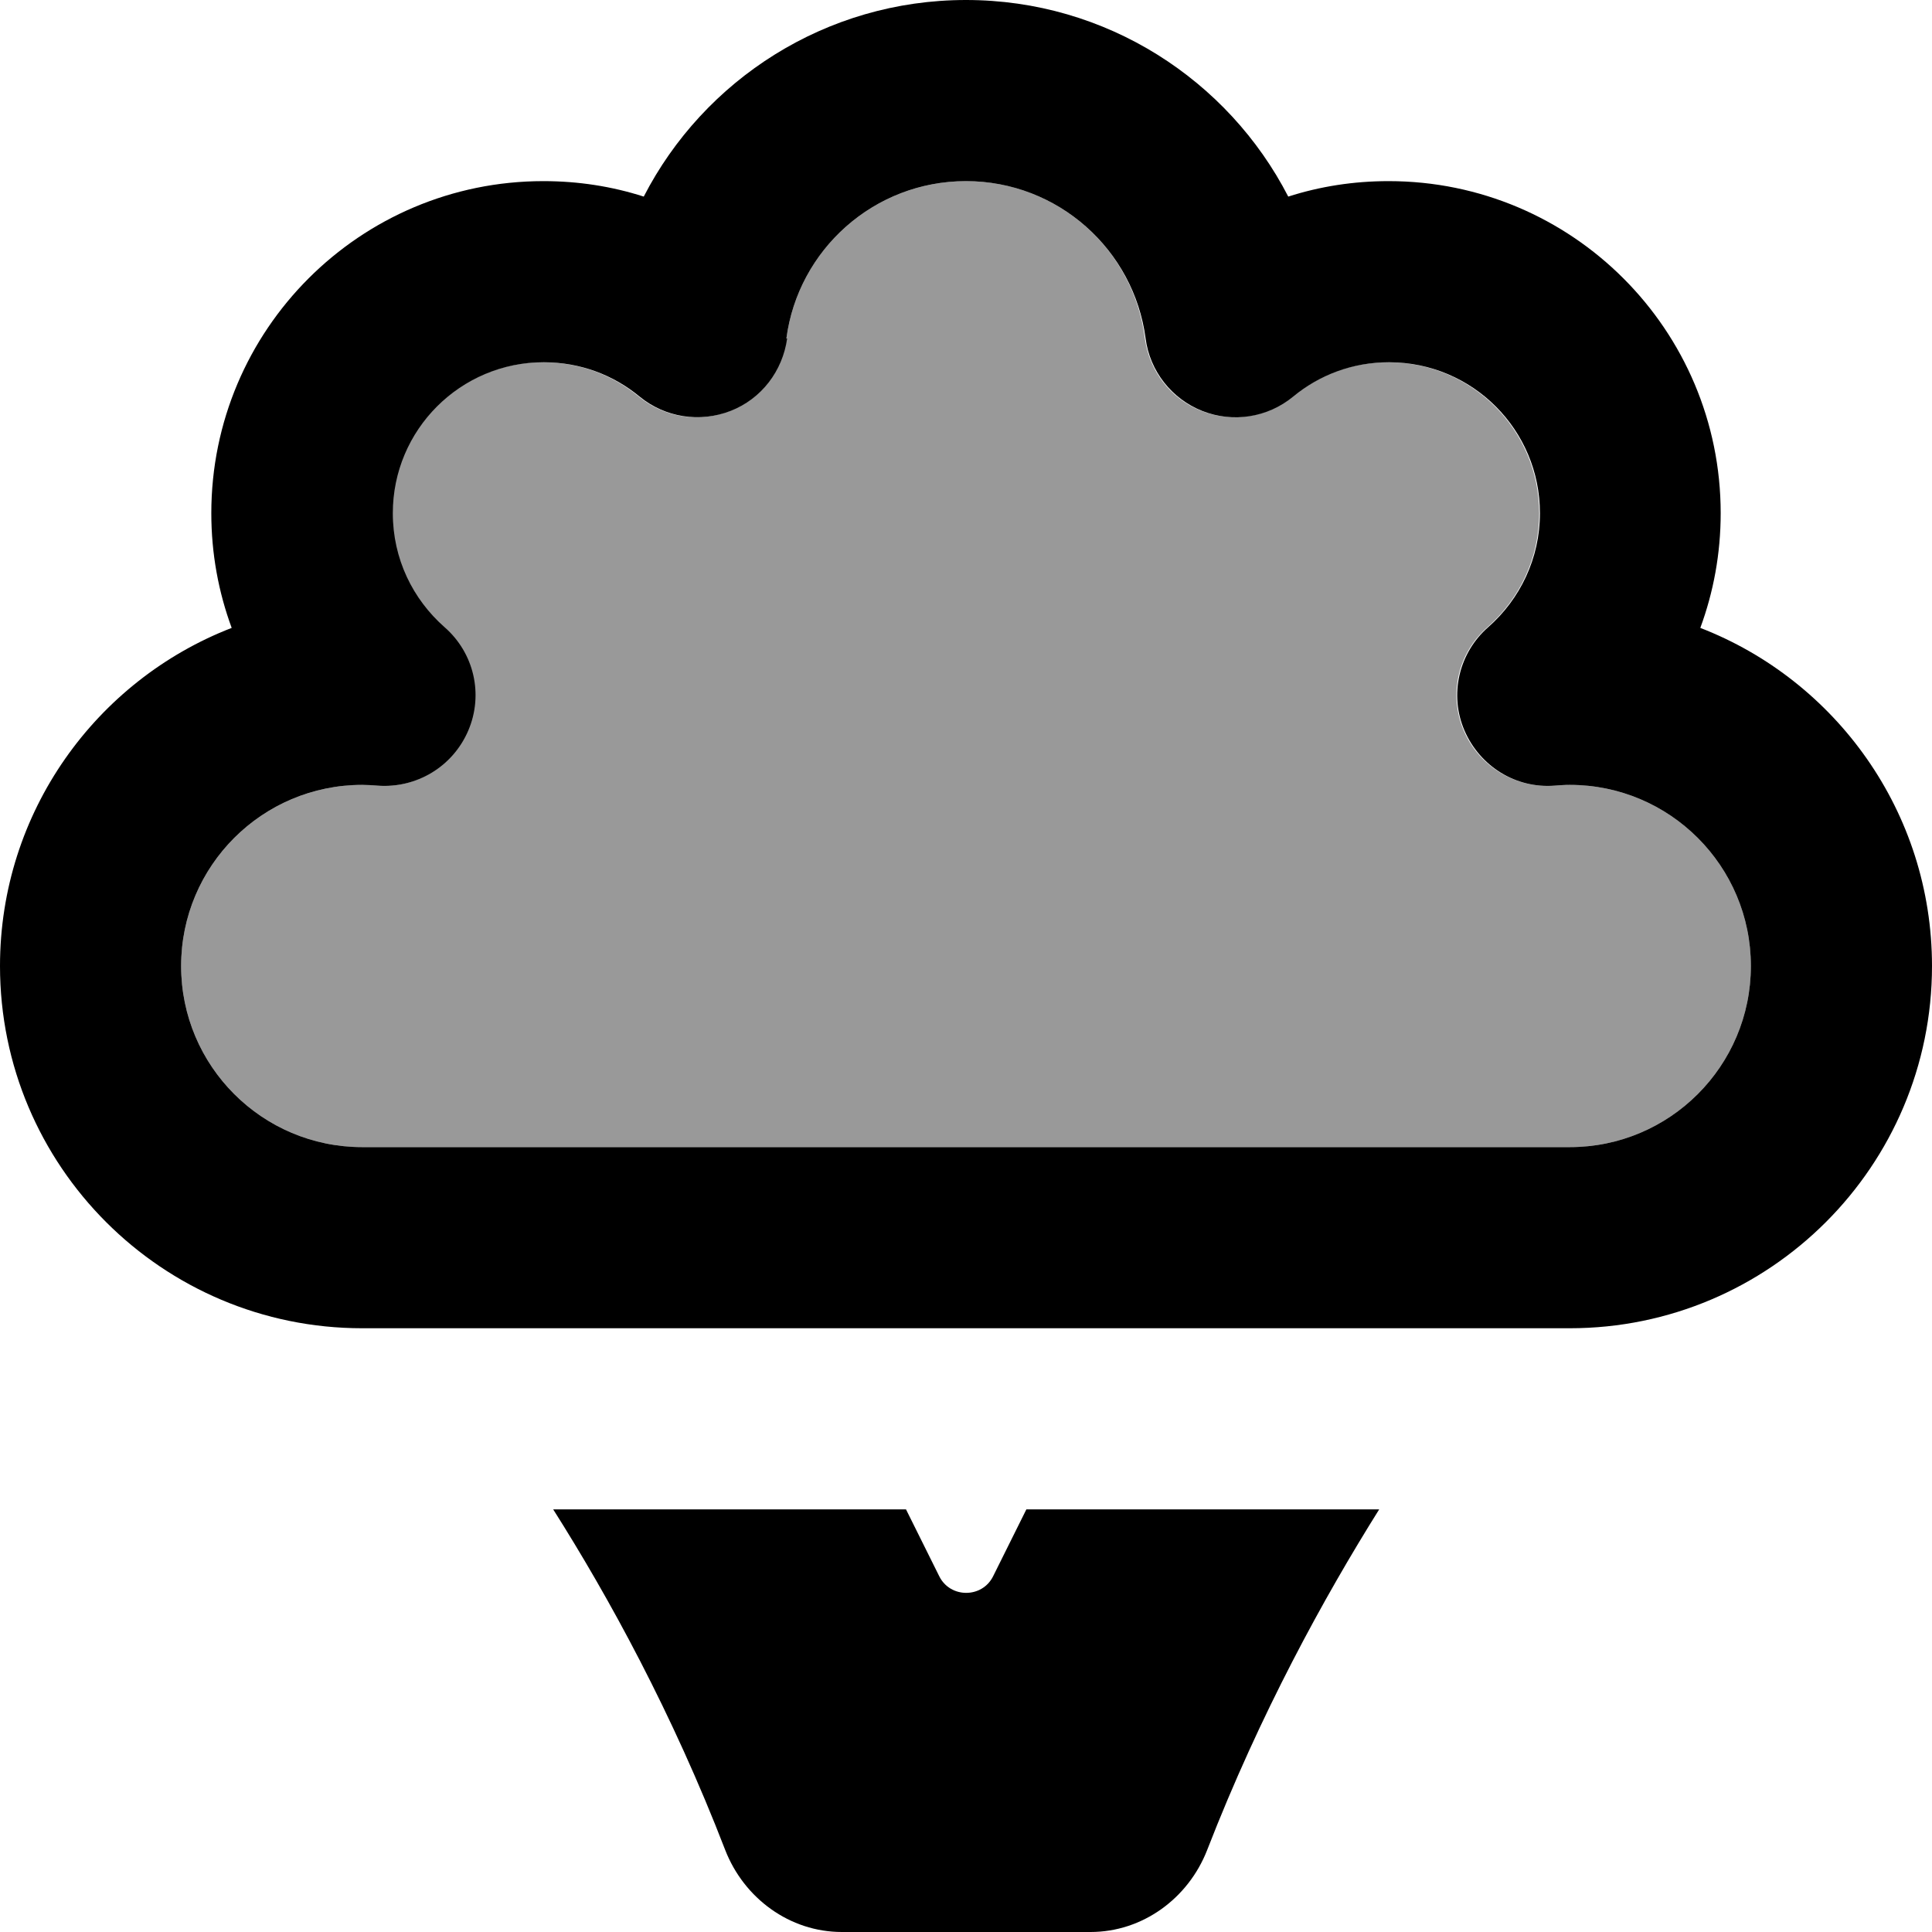 <svg fill="currentColor" xmlns="http://www.w3.org/2000/svg" viewBox="0 0 512 512"><!--! Font Awesome Pro 7.0.1 by @fontawesome - https://fontawesome.com License - https://fontawesome.com/license (Commercial License) Copyright 2025 Fonticons, Inc. --><path opacity=".4" fill="currentColor" d="M48 256c0 26.5 21.5 48 48 48l320 0c26.5 0 48-21.5 48-48s-21.5-48-48-48c-1.3 0-2.7 .1-4 .2-10.3 .8-20-5-24.1-14.6s-1.5-20.6 6.3-27.4c8.4-7.4 13.7-18.1 13.7-30.2 0-22.1-17.9-40-40-40-9.7 0-18.5 3.4-25.4 9.1-6.7 5.5-15.9 7-24.1 3.8s-13.8-10.6-15-19.2C300.5 66.2 280.4 48 256 48s-44.5 18.2-47.6 41.7c-1.1 8.6-6.9 16-15 19.2s-17.3 1.8-24.1-3.8c-6.9-5.7-15.7-9.1-25.4-9.1-22.1 0-40 17.9-40 40 0 12 5.3 22.8 13.7 30.2 7.8 6.8 10.4 17.9 6.3 27.4S110.3 209 100 208.2c-1.3-.1-2.6-.2-4-.2-26.5 0-48 21.5-48 48z"/><path fill="currentColor" d="M256 0c-37.2 0-69.5 21.2-85.4 52.1-8.4-2.7-17.3-4.1-26.6-4.1-48.6 0-88 39.4-88 88 0 10.7 1.9 20.9 5.4 30.4-35.9 13.9-61.4 48.8-61.4 89.6 0 53 43 96 96 96l320 0c53 0 96-43 96-96 0-40.8-25.5-75.7-61.4-89.6 3.5-9.5 5.4-19.7 5.4-30.4 0-48.6-39.4-88-88-88-9.3 0-18.2 1.4-26.6 4.1-15.9-30.9-48.2-52.1-85.4-52.1zM208.4 89.7C211.5 66.2 231.6 48 256 48s44.5 18.2 47.6 41.7c1.1 8.6 6.9 16 15 19.2s17.3 1.8 24.1-3.8c6.9-5.7 15.7-9.1 25.4-9.1 22.1 0 40 17.9 40 40 0 12-5.3 22.8-13.7 30.2-7.8 6.8-10.4 17.9-6.3 27.4S401.7 209 412 208.2c1.3-.1 2.6-.2 4-.2 26.5 0 48 21.5 48 48s-21.5 48-48 48L96 304c-26.5 0-48-21.5-48-48s21.5-48 48-48c1.3 0 2.7 .1 4 .2 10.3 .8 20-5 24.1-14.6s1.5-20.6-6.3-27.4c-8.4-7.4-13.7-18.1-13.7-30.2 0-22.1 17.9-40 40-40 9.7 0 18.5 3.4 25.4 9.1 6.7 5.5 15.9 7 24.1 3.8s13.8-10.6 15-19.2zM192.2 490.3c5 12.8 17.1 21.7 30.9 21.7l65.9 0c13.8 0 25.9-8.9 30.9-21.7 14.1-36.3 31-67 45.6-90.3l-93.5 0-8.8 17.7c-2.9 5.9-11.4 5.9-14.3 0l-8.8-17.7-93.5 0c14.7 23.2 31.6 54 45.6 90.3z"/></svg>